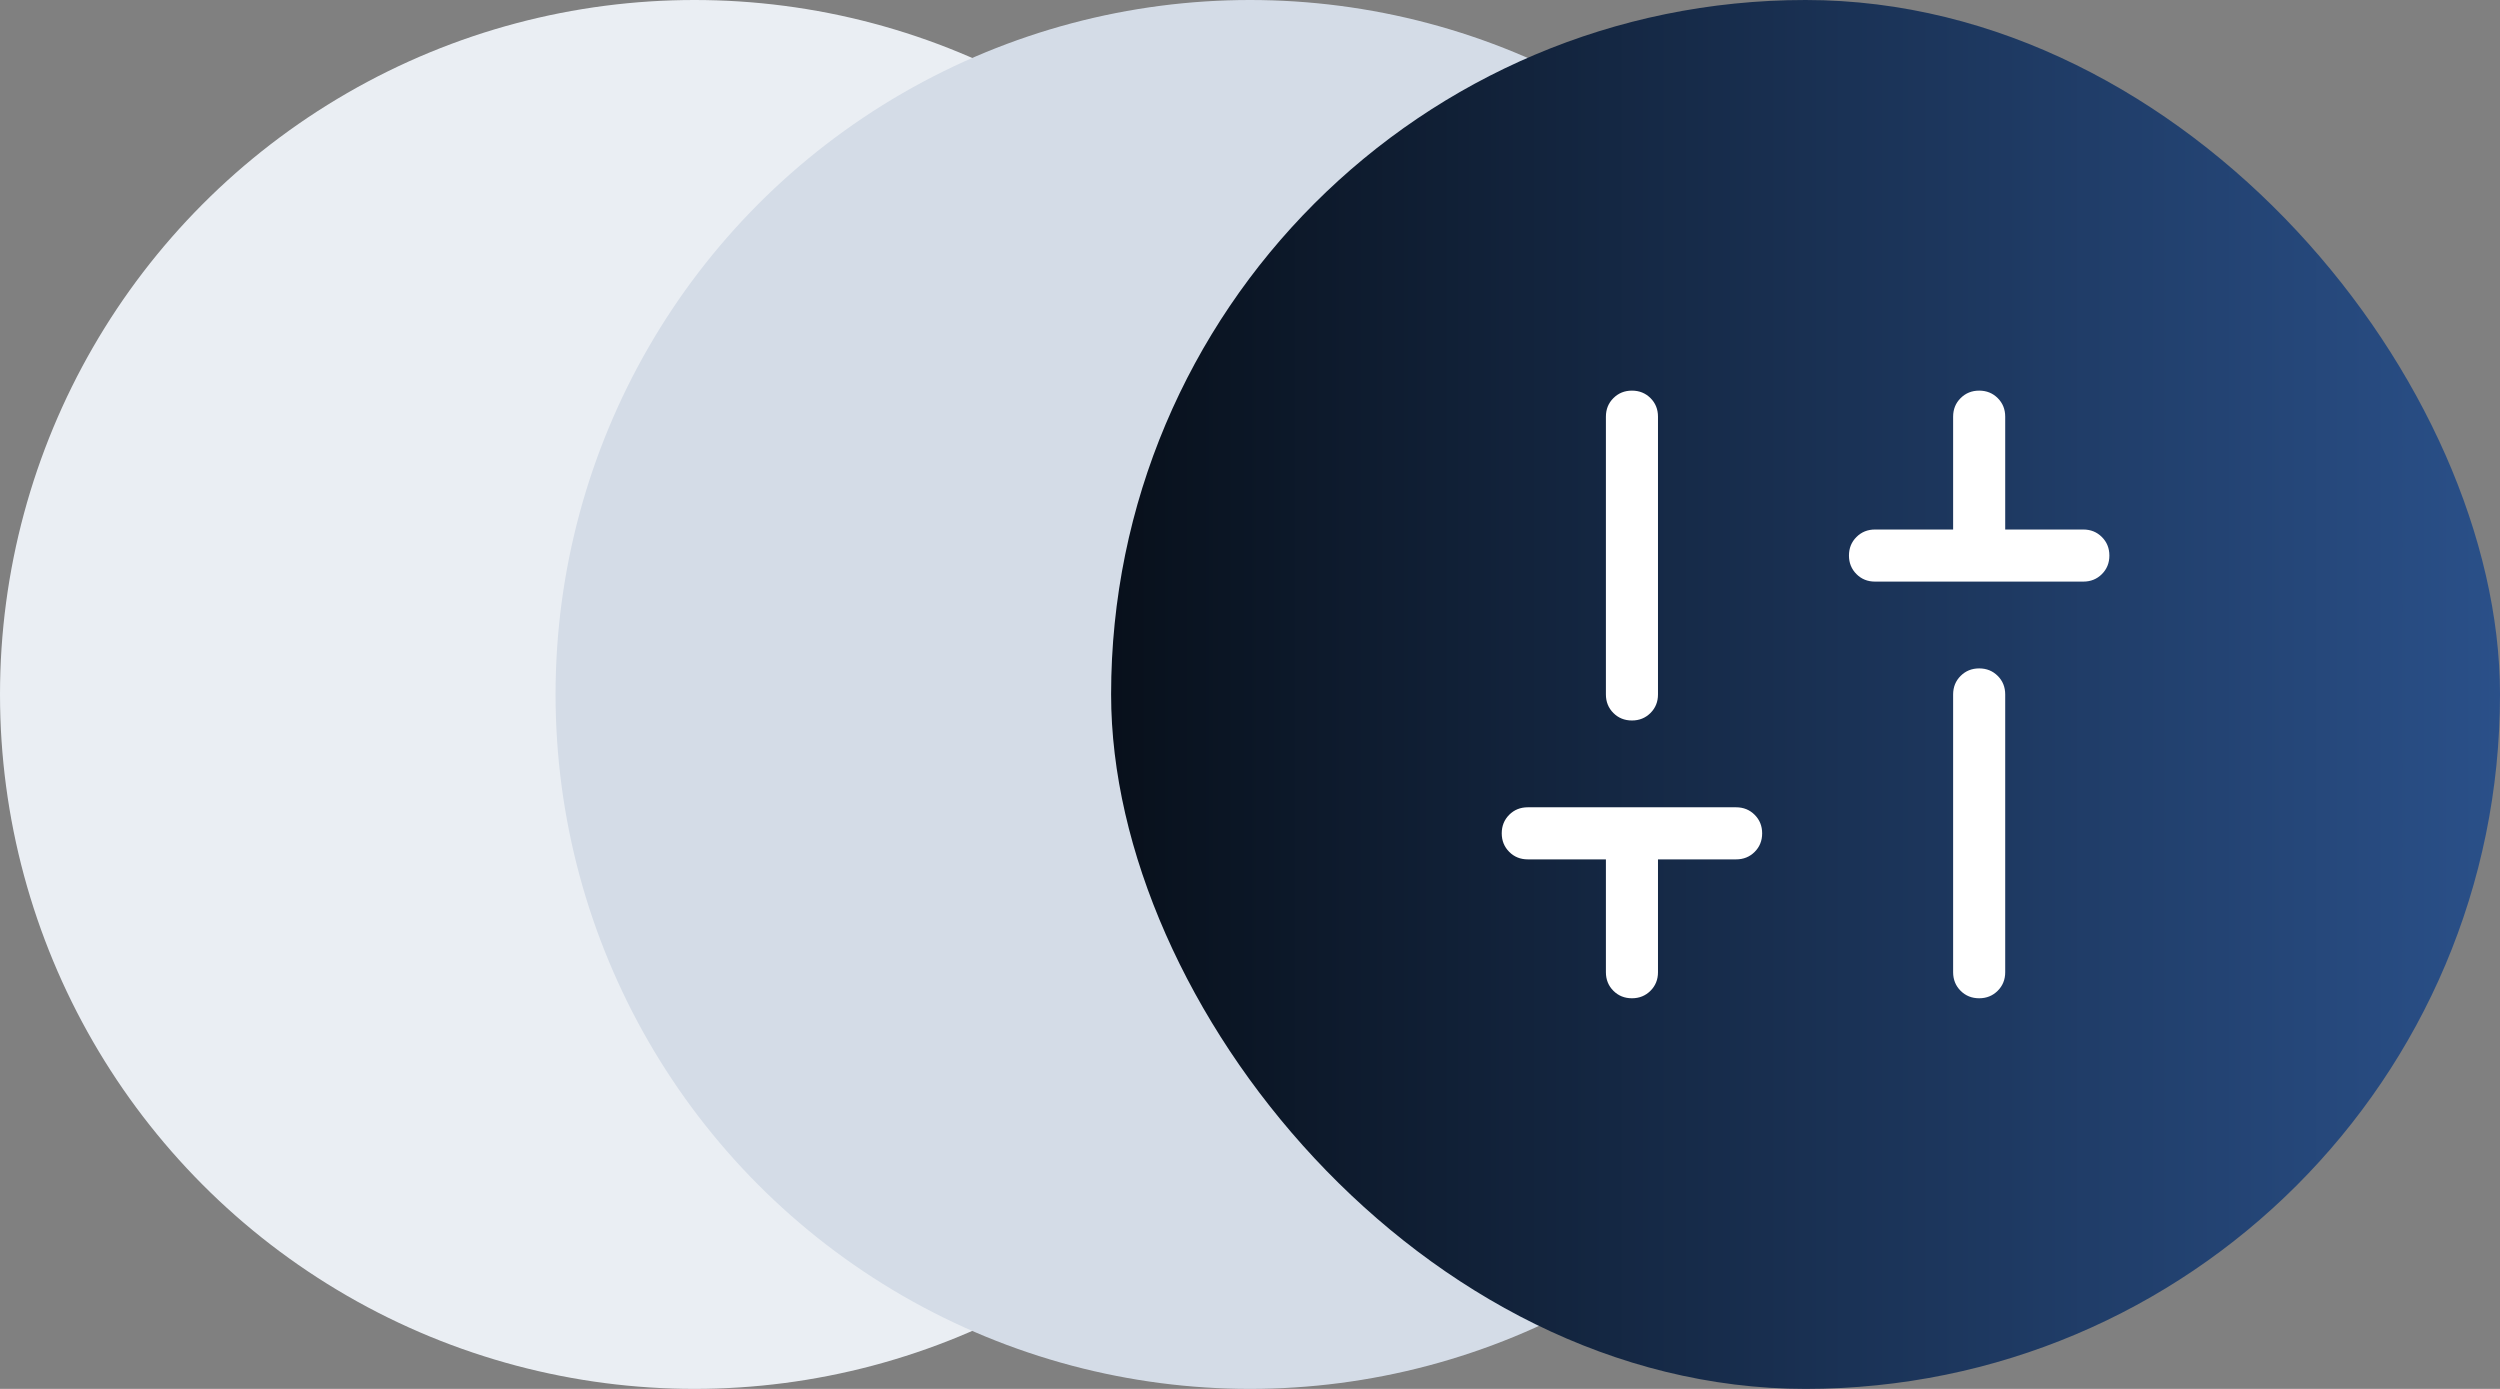 <svg width="72" height="40" viewBox="0 0 72 40" fill="none" xmlns="http://www.w3.org/2000/svg">
<rect x="0" y="0" width="72" height="40" fill="#808080" stroke="none"/>
<circle cx="20" cy="20" r="20" fill="#EAEEF3"/>
<circle cx="36" cy="20" r="20" fill="#D4DCE7"/>
<rect x="32" width="40" height="40" rx="20" fill="url(#paint0_linear_7222_4388)"/>
<mask id="mask0_7222_4388" style="mask-type:alpha" maskUnits="userSpaceOnUse" x="40" y="8" width="24" height="24">
<rect x="40" y="8" width="24" height="24" fill="#D9D9D9"/>
</mask>
<g mask="url(#mask0_7222_4388)">
<path d="M54 16.75C53.788 16.75 53.609 16.678 53.466 16.534C53.322 16.39 53.25 16.212 53.25 16C53.25 15.787 53.322 15.609 53.466 15.466C53.609 15.322 53.788 15.25 54 15.25H56.25V12C56.25 11.787 56.322 11.609 56.466 11.466C56.61 11.322 56.788 11.25 57 11.25C57.213 11.25 57.391 11.322 57.535 11.466C57.678 11.609 57.75 11.787 57.75 12V15.25H60C60.212 15.25 60.391 15.322 60.534 15.466C60.678 15.61 60.75 15.788 60.75 16C60.75 16.213 60.678 16.391 60.534 16.535C60.391 16.678 60.212 16.75 60 16.75H54ZM57 28.75C56.787 28.75 56.609 28.678 56.465 28.534C56.322 28.391 56.25 28.212 56.25 28V20C56.25 19.788 56.322 19.609 56.466 19.466C56.61 19.322 56.788 19.25 57 19.25C57.213 19.25 57.391 19.322 57.535 19.466C57.678 19.609 57.75 19.788 57.75 20V28C57.75 28.212 57.678 28.391 57.534 28.534C57.39 28.678 57.212 28.75 57 28.75ZM47 28.75C46.787 28.75 46.609 28.678 46.465 28.534C46.322 28.391 46.25 28.212 46.25 28V24.75H44C43.788 24.75 43.609 24.678 43.466 24.534C43.322 24.39 43.25 24.212 43.25 24C43.25 23.787 43.322 23.609 43.466 23.465C43.609 23.322 43.788 23.25 44 23.25H50C50.212 23.25 50.391 23.322 50.534 23.466C50.678 23.61 50.75 23.788 50.75 24C50.75 24.213 50.678 24.391 50.534 24.535C50.391 24.678 50.212 24.75 50 24.75H47.75V28C47.75 28.212 47.678 28.391 47.534 28.534C47.39 28.678 47.212 28.75 47 28.75ZM47 20.75C46.787 20.75 46.609 20.678 46.465 20.534C46.322 20.391 46.25 20.212 46.25 20V12C46.25 11.787 46.322 11.609 46.466 11.466C46.61 11.322 46.788 11.25 47 11.25C47.213 11.25 47.391 11.322 47.535 11.466C47.678 11.609 47.75 11.787 47.75 12V20C47.75 20.212 47.678 20.391 47.534 20.534C47.39 20.678 47.212 20.75 47 20.75Z" fill="white"/>
</g>
<defs>
<linearGradient id="paint0_linear_7222_4388" x1="32" y1="20" x2="72" y2="20" gradientUnits="userSpaceOnUse">
<stop stop-color="#08101B"/>
<stop offset="1" stop-color="#2A5089"/>
</linearGradient>
</defs>
</svg>
